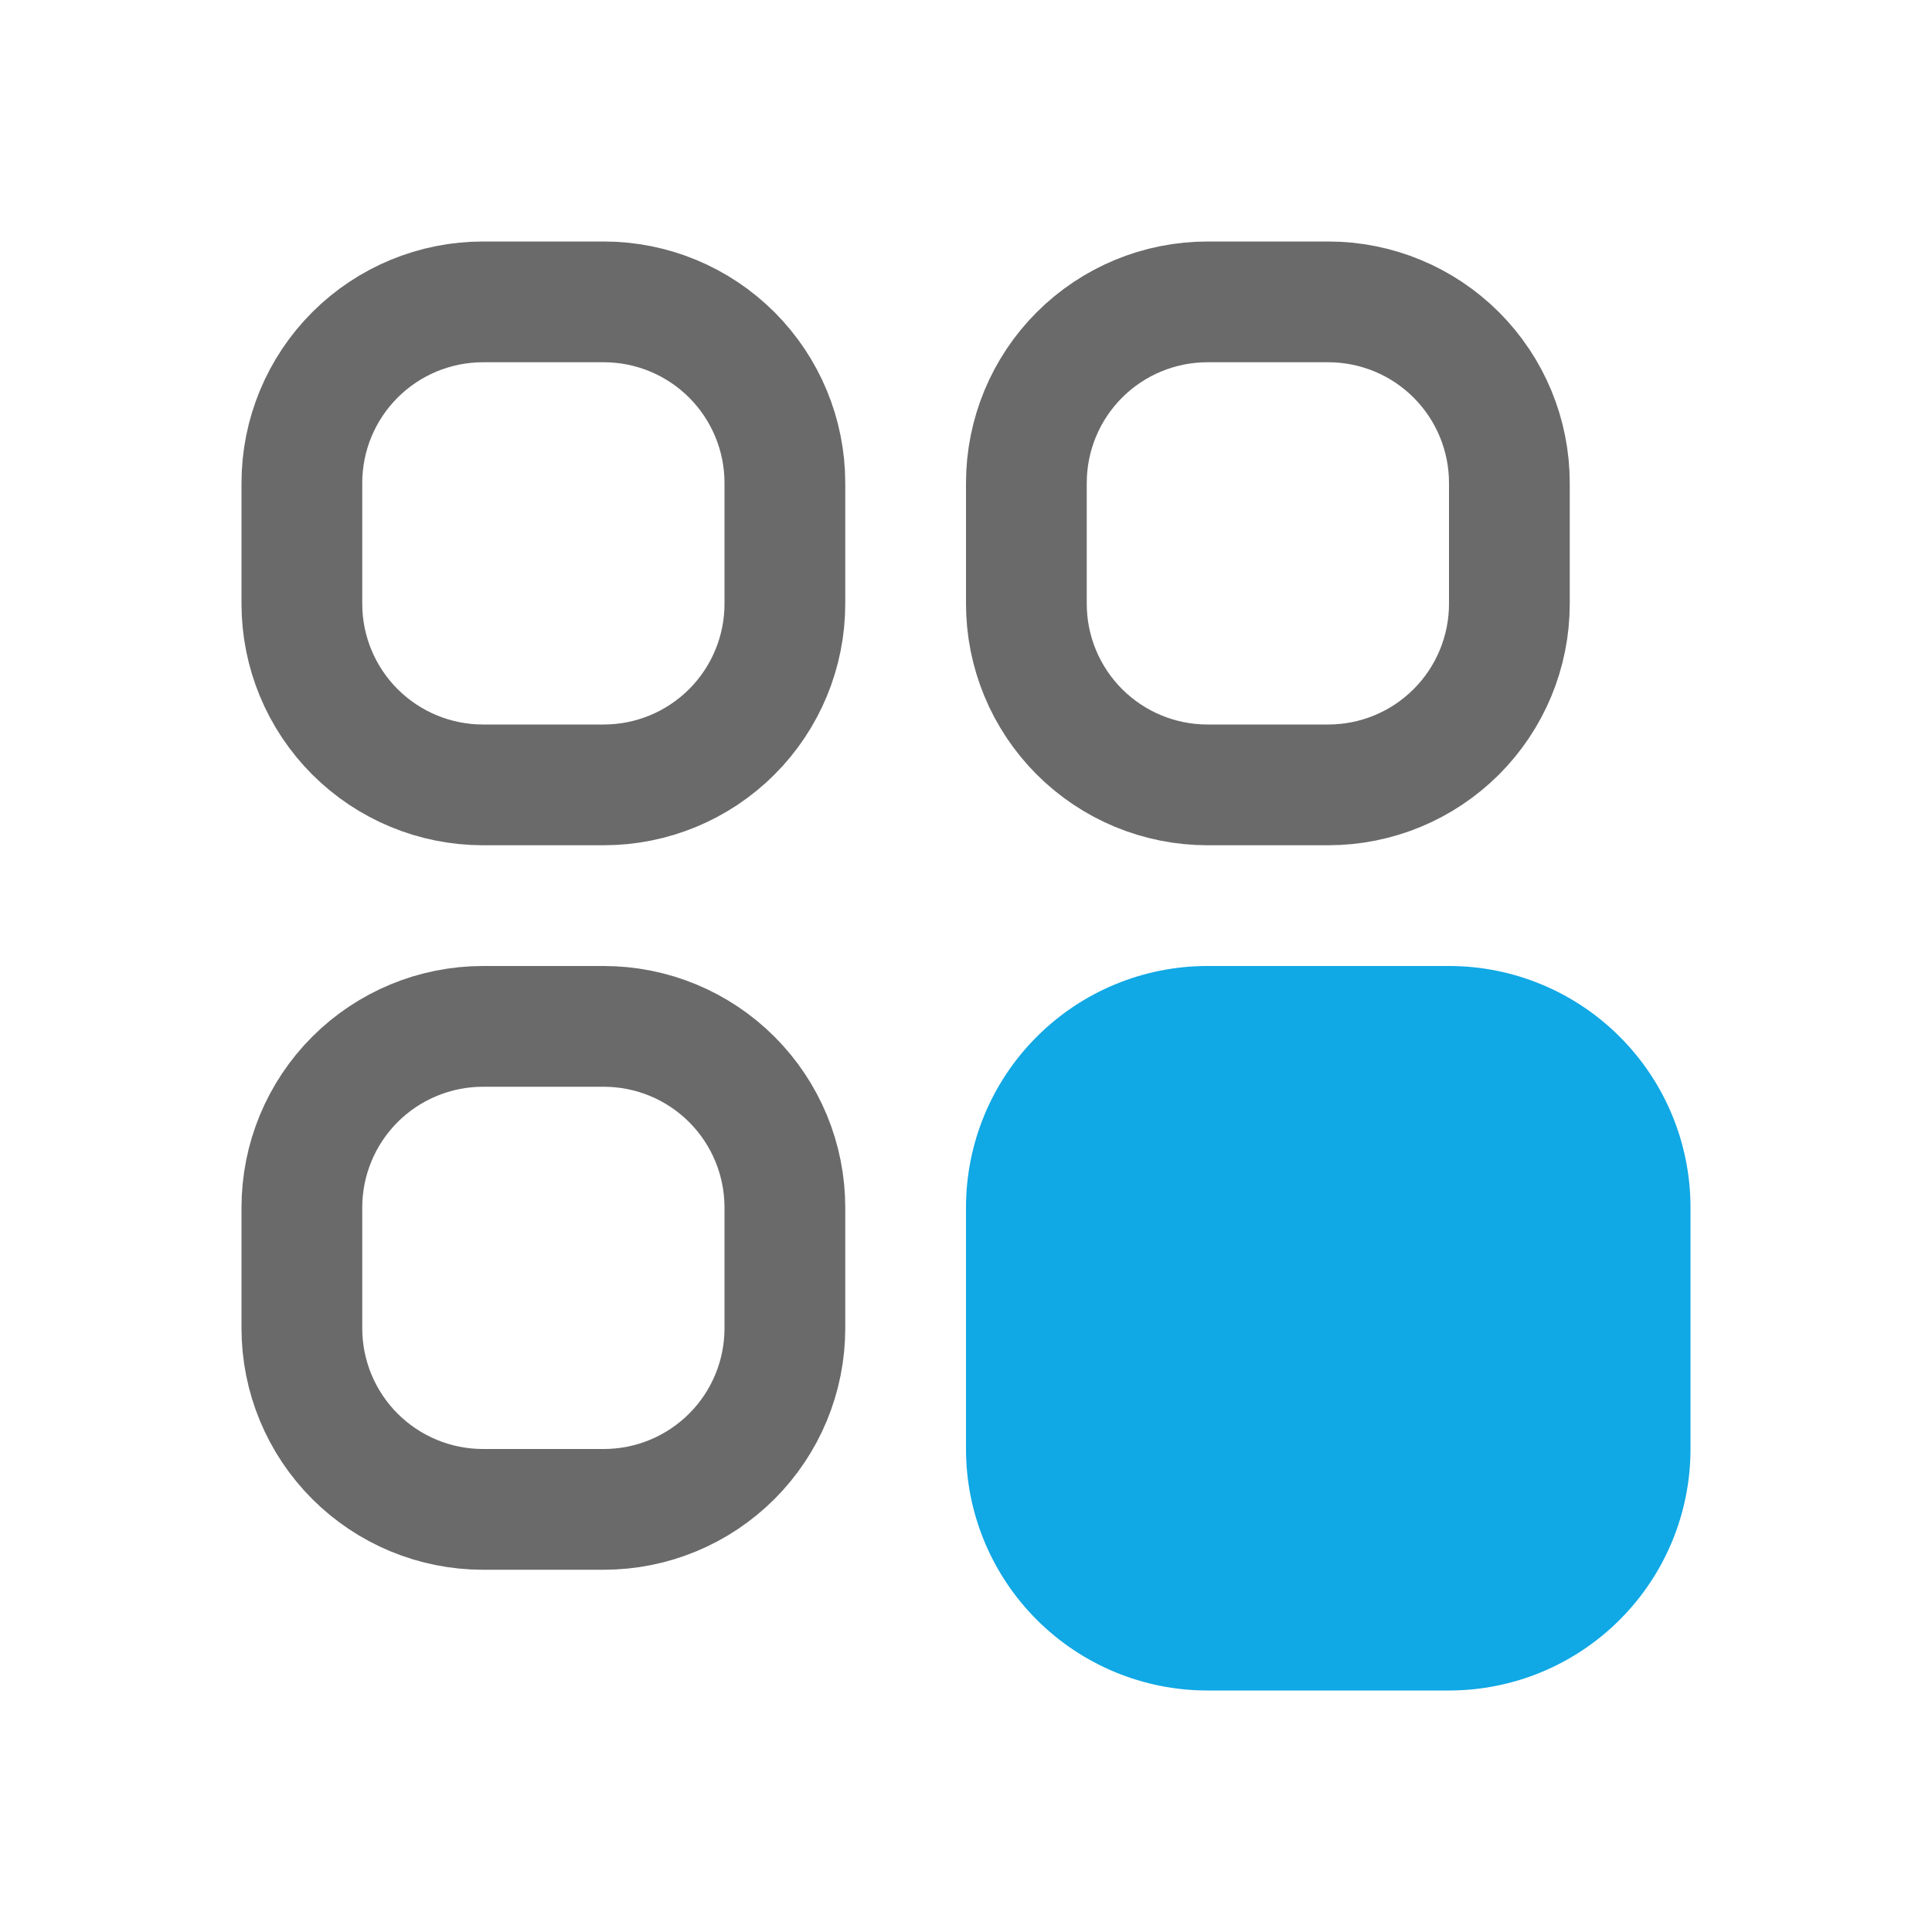 <svg width="24" height="24" viewBox="0 0 24 24" fill="none" xmlns="http://www.w3.org/2000/svg">
<path d="M7.5 3.75C8.097 3.75 8.669 3.987 9.091 4.409C9.513 4.831 9.75 5.403 9.75 6V7.5C9.75 8.097 9.513 8.669 9.091 9.091C8.669 9.513 8.097 9.75 7.5 9.75H6C5.403 9.75 4.831 9.513 4.409 9.091C3.987 8.669 3.75 8.097 3.75 7.5V6C3.75 5.403 3.987 4.831 4.409 4.409C4.831 3.987 5.403 3.75 6 3.75H7.5ZM7.5 12.75C8.097 12.75 8.669 12.987 9.091 13.409C9.513 13.831 9.75 14.403 9.75 15V16.5C9.75 17.097 9.513 17.669 9.091 18.091C8.669 18.513 8.097 18.75 7.5 18.75H6C5.403 18.75 4.831 18.513 4.409 18.091C3.987 17.669 3.75 17.097 3.75 16.5V15C3.75 14.403 3.987 13.831 4.409 13.409C4.831 12.987 5.403 12.75 6 12.75H7.5ZM16.5 3.75C17.097 3.75 17.669 3.987 18.091 4.409C18.513 4.831 18.75 5.403 18.75 6V7.5C18.75 8.097 18.513 8.669 18.091 9.091C17.669 9.513 17.097 9.75 16.5 9.75H15C14.403 9.75 13.831 9.513 13.409 9.091C12.987 8.669 12.75 8.097 12.75 7.5V6C12.75 5.403 12.987 4.831 13.409 4.409C13.831 3.987 14.403 3.75 15 3.75H16.5Z" stroke="#6A6A6A" stroke-width="1.5"/>
<path d="M18 12C18.796 12 19.559 12.316 20.121 12.879C20.684 13.441 21 14.204 21 15V18C21 18.796 20.684 19.559 20.121 20.121C19.559 20.684 18.796 21 18 21H15C14.204 21 13.441 20.684 12.879 20.121C12.316 19.559 12 18.796 12 18V15C12 14.204 12.316 13.441 12.879 12.879C13.441 12.316 14.204 12 15 12H18Z" fill="#10A8E5"/>
</svg>
